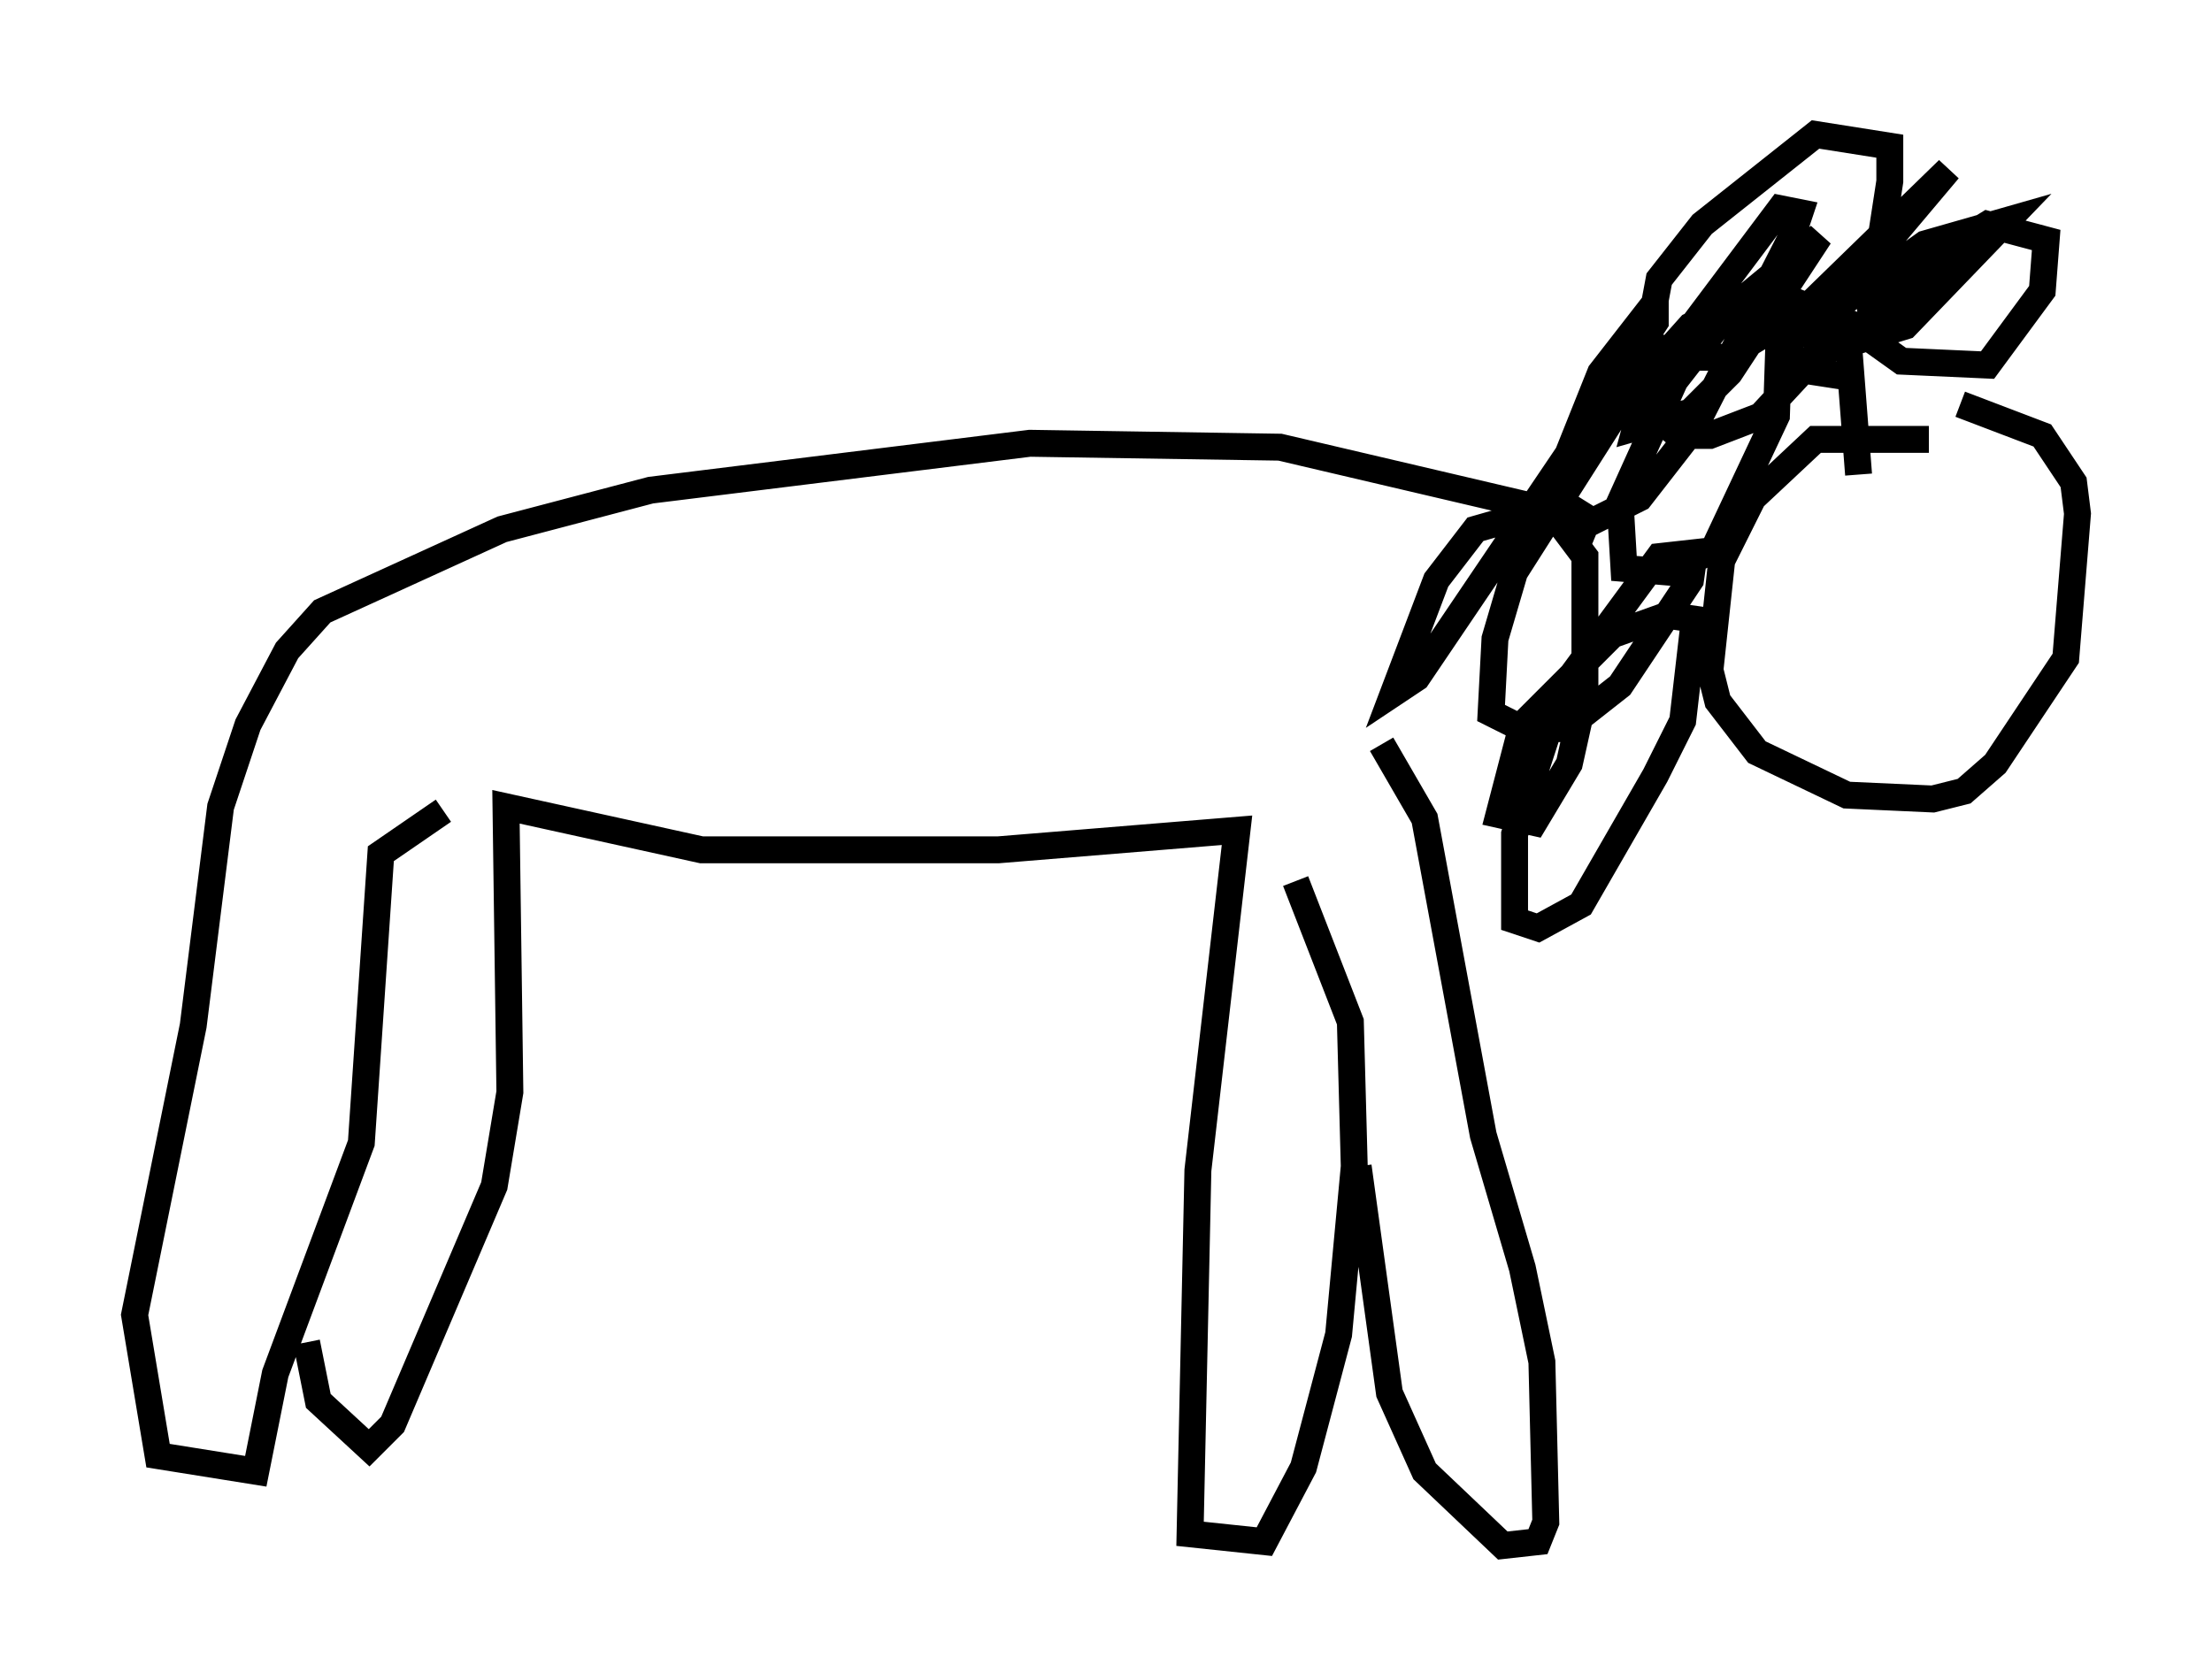 <?xml version="1.0" encoding="utf-8" ?>
<svg baseProfile="full" height="62.436" version="1.1" width="82.19" xmlns="http://www.w3.org/2000/svg" xmlns:ev="http://www.w3.org/2001/xml-events" xmlns:xlink="http://www.w3.org/1999/xlink"><defs /><rect fill="white" height="62.436" width="82.19" x="0" y="0" /><path d="M73.123, 17.346 m-1.453, -1.017 l-4.212, 0.0 -2.324, 2.179 l-1.162, 2.324 -0.436, 4.067 l0.291, 1.162 1.453, 1.888 l3.341, 1.598 3.196, 0.145 l1.162, -0.291 1.162, -1.017 l2.615, -3.922 0.436, -5.374 l-0.145, -1.162 -1.162, -1.743 l-3.05, -1.162 m-3.777, 2.615 l-0.436, -5.665 -2.179, -0.872 l-1.453, 0.0 -1.743, 1.017 l-2.034, 2.179 -0.436, 1.598 l2.034, -0.581 1.453, -1.453 l3.341, -5.084 -3.341, 2.76 l-2.034, 2.615 -2.034, 4.503 l0.145, 2.469 1.743, 0.145 l1.598, -0.872 2.324, -4.939 l0.145, -4.358 -1.162, 0.0 l-2.179, 1.017 -2.469, 2.76 l-4.067, 6.391 -0.726, 2.469 l-0.145, 2.76 1.162, 0.581 l1.598, 0.0 2.034, -1.598 l2.615, -3.922 0.145, -1.017 l-1.307, 0.145 -3.631, 4.939 l-1.743, 5.374 0.0, 3.196 l0.872, 0.291 1.598, -0.872 l2.76, -4.793 1.017, -2.034 l0.436, -3.777 -1.017, -0.145 l-2.034, 0.726 -3.341, 3.341 l-0.872, 3.341 1.307, 0.291 l1.307, -2.179 0.581, -2.615 l0.0, -5.084 -0.872, -1.162 l-1.162, -0.436 -2.034, 0.581 l-1.453, 1.888 -1.598, 4.212 l0.872, -0.581 6.972, -10.313 l1.888, -2.905 0.0, -0.726 l-2.034, 2.615 -1.453, 3.631 l0.0, 1.162 1.162, 0.726 l1.743, -0.872 2.034, -2.615 l3.631, -7.117 0.291, -0.872 l-0.726, -0.145 -4.358, 5.81 l-0.145, 2.034 0.726, 0.581 l1.162, 0.0 1.888, -0.726 l1.888, -2.034 2.615, -4.793 l0.291, -1.888 0.0, -1.307 l-2.76, -0.436 -4.212, 3.341 l-1.598, 2.034 -0.436, 2.324 l1.162, 0.581 1.743, 0.0 l2.905, -1.743 5.374, -5.229 l-2.324, 2.76 -0.581, 2.324 l0.145, 1.307 1.017, 0.726 l3.196, 0.145 2.034, -2.76 l0.145, -1.888 -2.179, -0.581 l-1.888, 1.162 -3.05, 3.196 l1.888, -0.581 3.777, -3.922 l-3.05, 0.872 -5.084, 3.631 l0.291, 1.017 1.888, 0.291 m-9.296, 5.81 l-2.469, -1.017 -9.296, -2.179 l-9.296, -0.145 -14.089, 1.743 l-5.52, 1.453 -6.682, 3.05 l-1.307, 1.453 -1.453, 2.76 l-1.017, 3.05 -1.017, 8.134 l-2.179, 10.749 0.872, 5.229 l3.631, 0.581 0.726, -3.631 l3.196, -8.57 0.726, -10.749 l2.324, -1.598 m-5.084, 19.754 l0.436, 2.179 1.888, 1.743 l0.872, -0.872 3.777, -8.86 l0.581, -3.486 -0.145, -10.603 l7.263, 1.598 11.039, 0.0 l8.86, -0.726 -1.453, 12.637 l-0.291, 13.508 2.76, 0.291 l1.453, -2.76 1.307, -4.939 l0.581, -6.246 -0.145, -5.374 l-2.034, -5.229 m2.324, 10.603 l1.162, 8.425 1.307, 2.905 l2.905, 2.76 1.307, -0.145 l0.291, -0.726 -0.145, -5.955 l-0.726, -3.486 -1.453, -4.939 l-2.179, -11.765 -1.598, -2.76 " fill="none" stroke="black" stroke-width="1" /></svg>